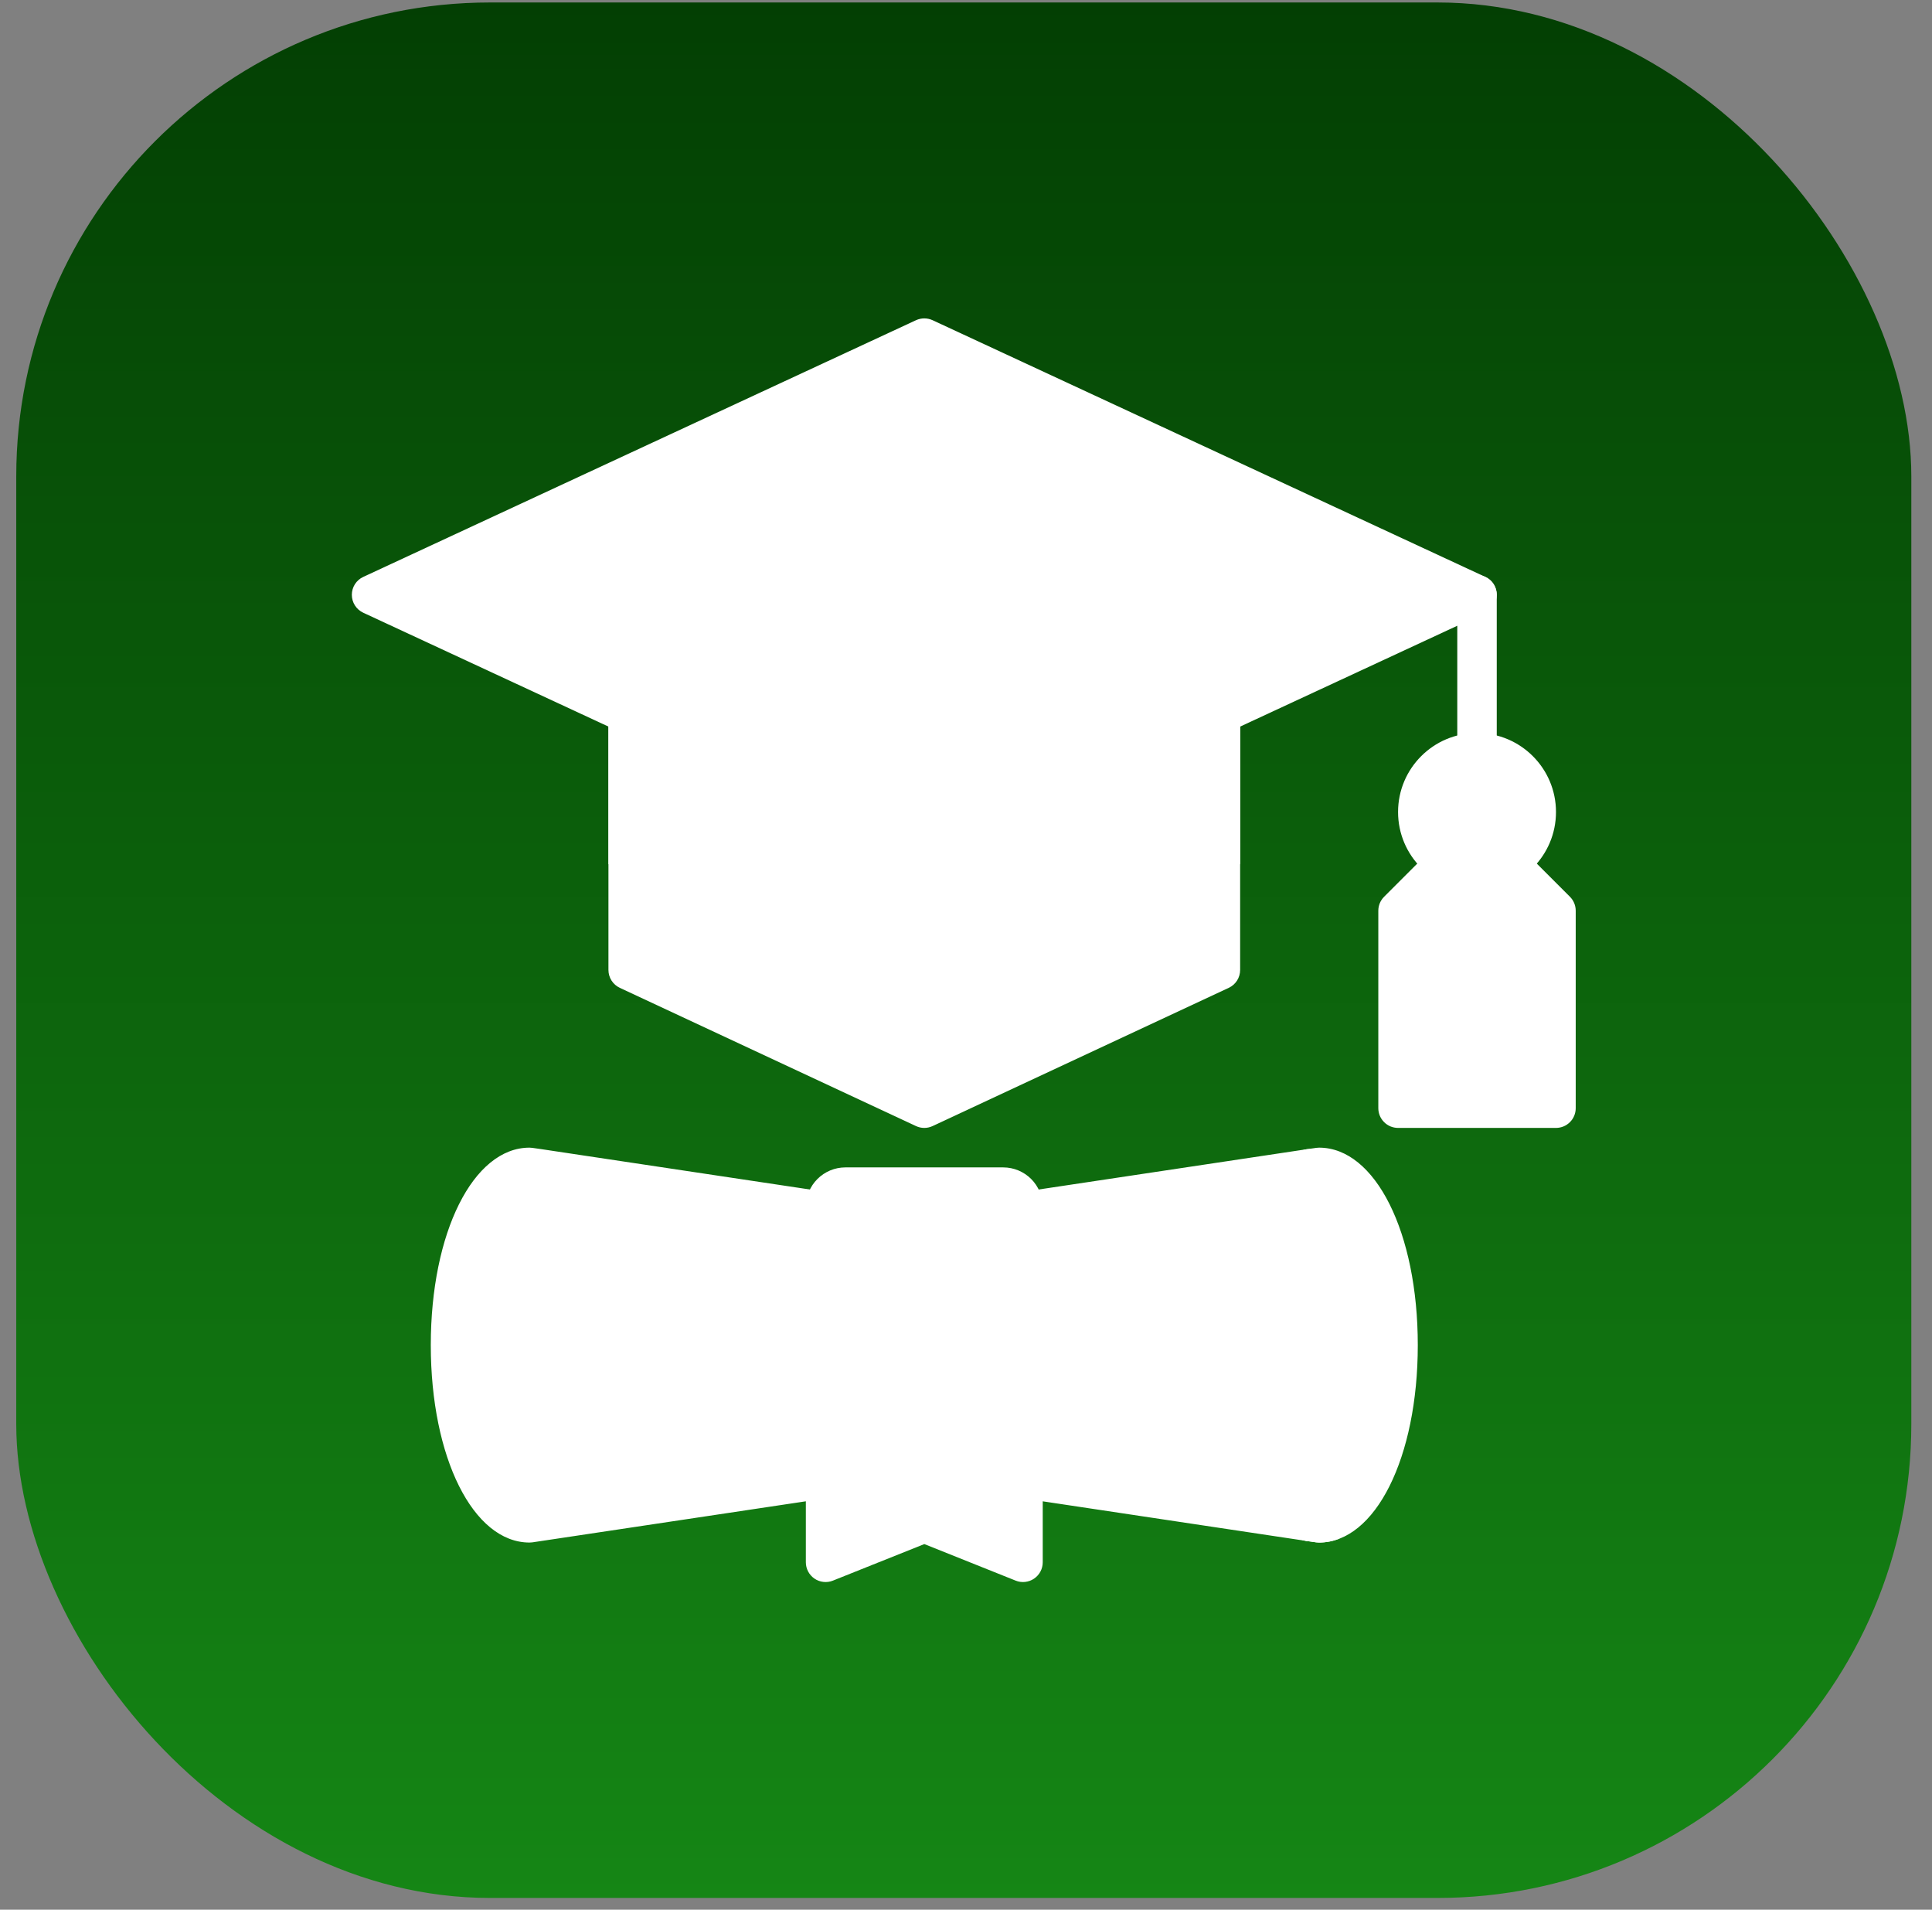 <svg width="85" height="84" viewBox="0 0 85 84" fill="none" xmlns="http://www.w3.org/2000/svg">
<rect x="0" y="0" width="85" height="84" fill="#808080" stroke="none"/>
<rect x="0.715" y="0.109" width="83.375" height="83.375" rx="20.844" fill="url(#paint0_linear_36_48)"/>
<path d="M69.071 39.445L65.597 35.971C65.516 35.891 65.421 35.827 65.315 35.783C65.21 35.739 65.097 35.717 64.983 35.717C64.869 35.717 64.756 35.739 64.65 35.783C64.545 35.827 64.449 35.891 64.369 35.971L60.895 39.445C60.814 39.526 60.75 39.622 60.706 39.727C60.663 39.833 60.64 39.945 60.64 40.059V48.744C60.64 48.858 60.663 48.971 60.706 49.077C60.75 49.182 60.814 49.278 60.895 49.358C60.975 49.439 61.071 49.503 61.176 49.547C61.282 49.59 61.395 49.613 61.509 49.613H68.457C68.571 49.613 68.684 49.59 68.789 49.547C68.895 49.503 68.99 49.439 69.071 49.358C69.152 49.278 69.216 49.182 69.259 49.077C69.303 48.971 69.325 48.858 69.325 48.744V40.059C69.325 39.945 69.303 39.833 69.259 39.727C69.216 39.622 69.151 39.526 69.071 39.445Z" fill="white"/>
<path d="M53.693 28.769H27.638C27.524 28.769 27.411 28.791 27.305 28.835C27.2 28.879 27.104 28.943 27.024 29.023C26.943 29.104 26.879 29.2 26.835 29.305C26.792 29.411 26.769 29.523 26.769 29.638V42.665C26.769 42.83 26.816 42.992 26.905 43.132C26.994 43.271 27.121 43.382 27.27 43.452L40.298 49.531C40.413 49.585 40.538 49.613 40.665 49.613C40.792 49.613 40.917 49.585 41.032 49.531L54.06 43.452C54.209 43.382 54.336 43.271 54.425 43.132C54.514 42.992 54.561 42.83 54.561 42.665V29.638C54.561 29.523 54.538 29.411 54.495 29.305C54.451 29.2 54.387 29.104 54.307 29.023C54.226 28.943 54.13 28.879 54.025 28.835C53.919 28.791 53.806 28.769 53.693 28.769Z" fill="white"/>
<path d="M53.693 28.769H27.638C27.524 28.769 27.411 28.791 27.305 28.835C27.2 28.879 27.104 28.943 27.024 29.023C26.943 29.104 26.879 29.2 26.835 29.305C26.792 29.411 26.769 29.523 26.769 29.638V38.008L40.298 44.321C40.413 44.374 40.538 44.402 40.665 44.402C40.792 44.402 40.917 44.374 41.032 44.321L54.561 38.007V29.638C54.561 29.523 54.538 29.411 54.495 29.305C54.451 29.2 54.387 29.104 54.307 29.023C54.226 28.943 54.13 28.879 54.025 28.835C53.919 28.791 53.806 28.769 53.693 28.769Z" fill="white"/>
<path d="M65.348 25.376L41.031 14.085C40.916 14.033 40.791 14.005 40.665 14.005C40.539 14.005 40.414 14.033 40.3 14.085L15.982 25.376C15.832 25.445 15.704 25.557 15.615 25.696C15.526 25.836 15.479 25.998 15.479 26.164C15.479 26.329 15.526 26.491 15.615 26.631C15.704 26.771 15.832 26.882 15.982 26.952L40.3 38.242C40.414 38.295 40.539 38.322 40.665 38.322C40.791 38.322 40.916 38.295 41.031 38.242L65.348 26.952C65.499 26.882 65.626 26.771 65.715 26.631C65.804 26.491 65.851 26.329 65.851 26.164C65.851 25.998 65.804 25.836 65.715 25.696C65.626 25.557 65.499 25.445 65.348 25.376Z" fill="white"/>
<path d="M64.983 33.98C64.869 33.98 64.756 33.958 64.65 33.914C64.545 33.87 64.449 33.806 64.369 33.726C64.288 33.645 64.224 33.549 64.18 33.444C64.137 33.339 64.114 33.226 64.114 33.112V27.032H40.665C40.435 27.032 40.214 26.941 40.051 26.778C39.888 26.615 39.797 26.394 39.797 26.164C39.797 25.933 39.888 25.712 40.051 25.549C40.214 25.387 40.435 25.295 40.665 25.295H64.983C65.097 25.295 65.21 25.318 65.315 25.361C65.421 25.405 65.516 25.469 65.597 25.549C65.678 25.63 65.742 25.726 65.785 25.831C65.829 25.937 65.851 26.05 65.851 26.164V33.112C65.851 33.226 65.829 33.339 65.785 33.444C65.742 33.549 65.678 33.645 65.597 33.726C65.516 33.806 65.421 33.87 65.315 33.914C65.21 33.958 65.097 33.98 64.983 33.98Z" fill="white"/>
<path d="M64.983 39.191C66.901 39.191 68.457 37.636 68.457 35.717C68.457 33.798 66.901 32.243 64.983 32.243C63.064 32.243 61.509 33.798 61.509 35.717C61.509 37.636 63.064 39.191 64.983 39.191Z" fill="white"/>
<path d="M57.838 66.084C56.675 65.766 55.429 62.911 55.429 59.166C55.429 55.422 56.675 52.566 57.838 52.249C58.051 52.191 58.235 52.053 58.35 51.864C58.466 51.675 58.505 51.449 58.459 51.232C58.413 51.015 58.287 50.824 58.105 50.697C57.923 50.571 57.699 50.519 57.48 50.552L40.665 53.078L23.845 50.551L23.419 50.49C23.378 50.484 23.337 50.481 23.295 50.481C20.82 50.481 18.953 54.215 18.953 59.166C18.953 64.118 20.82 67.851 23.295 67.851C23.337 67.851 23.378 67.848 23.419 67.843L40.665 65.255L57.48 67.781C57.699 67.814 57.923 67.761 58.105 67.635C58.287 67.509 58.413 67.317 58.459 67.101C58.505 66.884 58.466 66.658 58.35 66.469C58.235 66.28 58.051 66.142 57.838 66.084Z" fill="white"/>
<path d="M44.139 51.35H37.191C36.731 51.35 36.289 51.534 35.964 51.859C35.638 52.185 35.455 52.626 35.454 53.087V68.72C35.454 68.862 35.489 69.001 35.556 69.127C35.622 69.252 35.718 69.359 35.836 69.439C35.953 69.519 36.089 69.568 36.23 69.583C36.371 69.599 36.514 69.579 36.645 69.526L40.665 67.918L44.685 69.526C44.817 69.579 44.959 69.599 45.1 69.583C45.242 69.568 45.377 69.519 45.494 69.439C45.612 69.359 45.708 69.252 45.775 69.127C45.841 69.001 45.876 68.862 45.876 68.72V53.087C45.876 52.626 45.692 52.185 45.367 51.859C45.041 51.534 44.6 51.35 44.139 51.35Z" fill="white"/>
<path d="M58.035 50.481C57.994 50.481 57.952 50.484 57.911 50.49L57.486 50.551C57.45 50.556 57.415 50.563 57.381 50.573C55.209 51.166 53.692 54.699 53.692 59.166C53.692 63.633 55.209 67.167 57.381 67.76C57.415 67.769 57.45 67.776 57.486 67.782L57.911 67.843C57.952 67.848 57.994 67.851 58.035 67.851C60.511 67.851 62.377 64.118 62.377 59.166C62.377 54.215 60.511 50.481 58.035 50.481Z" fill="white"/>
<path d="M56.298 58.298H53.713C53.7 58.583 53.692 58.872 53.692 59.166C53.692 63.633 55.209 67.167 57.381 67.76C57.415 67.769 57.45 67.776 57.486 67.782L57.911 67.843C57.952 67.848 57.994 67.851 58.035 67.851C58.332 67.85 58.626 67.795 58.903 67.689V60.903C58.903 60.212 58.628 59.55 58.139 59.062C57.651 58.573 56.989 58.298 56.298 58.298Z" fill="white"/>
<defs>
<linearGradient id="paint0_linear_36_48" x1="42.402" y1="0.109" x2="42.402" y2="83.484" gradientUnits="userSpaceOnUse">
<stop stop-color="#033F03"/>
<stop offset="1" stop-color="#158615"/>
</linearGradient>
</defs>
</svg>
